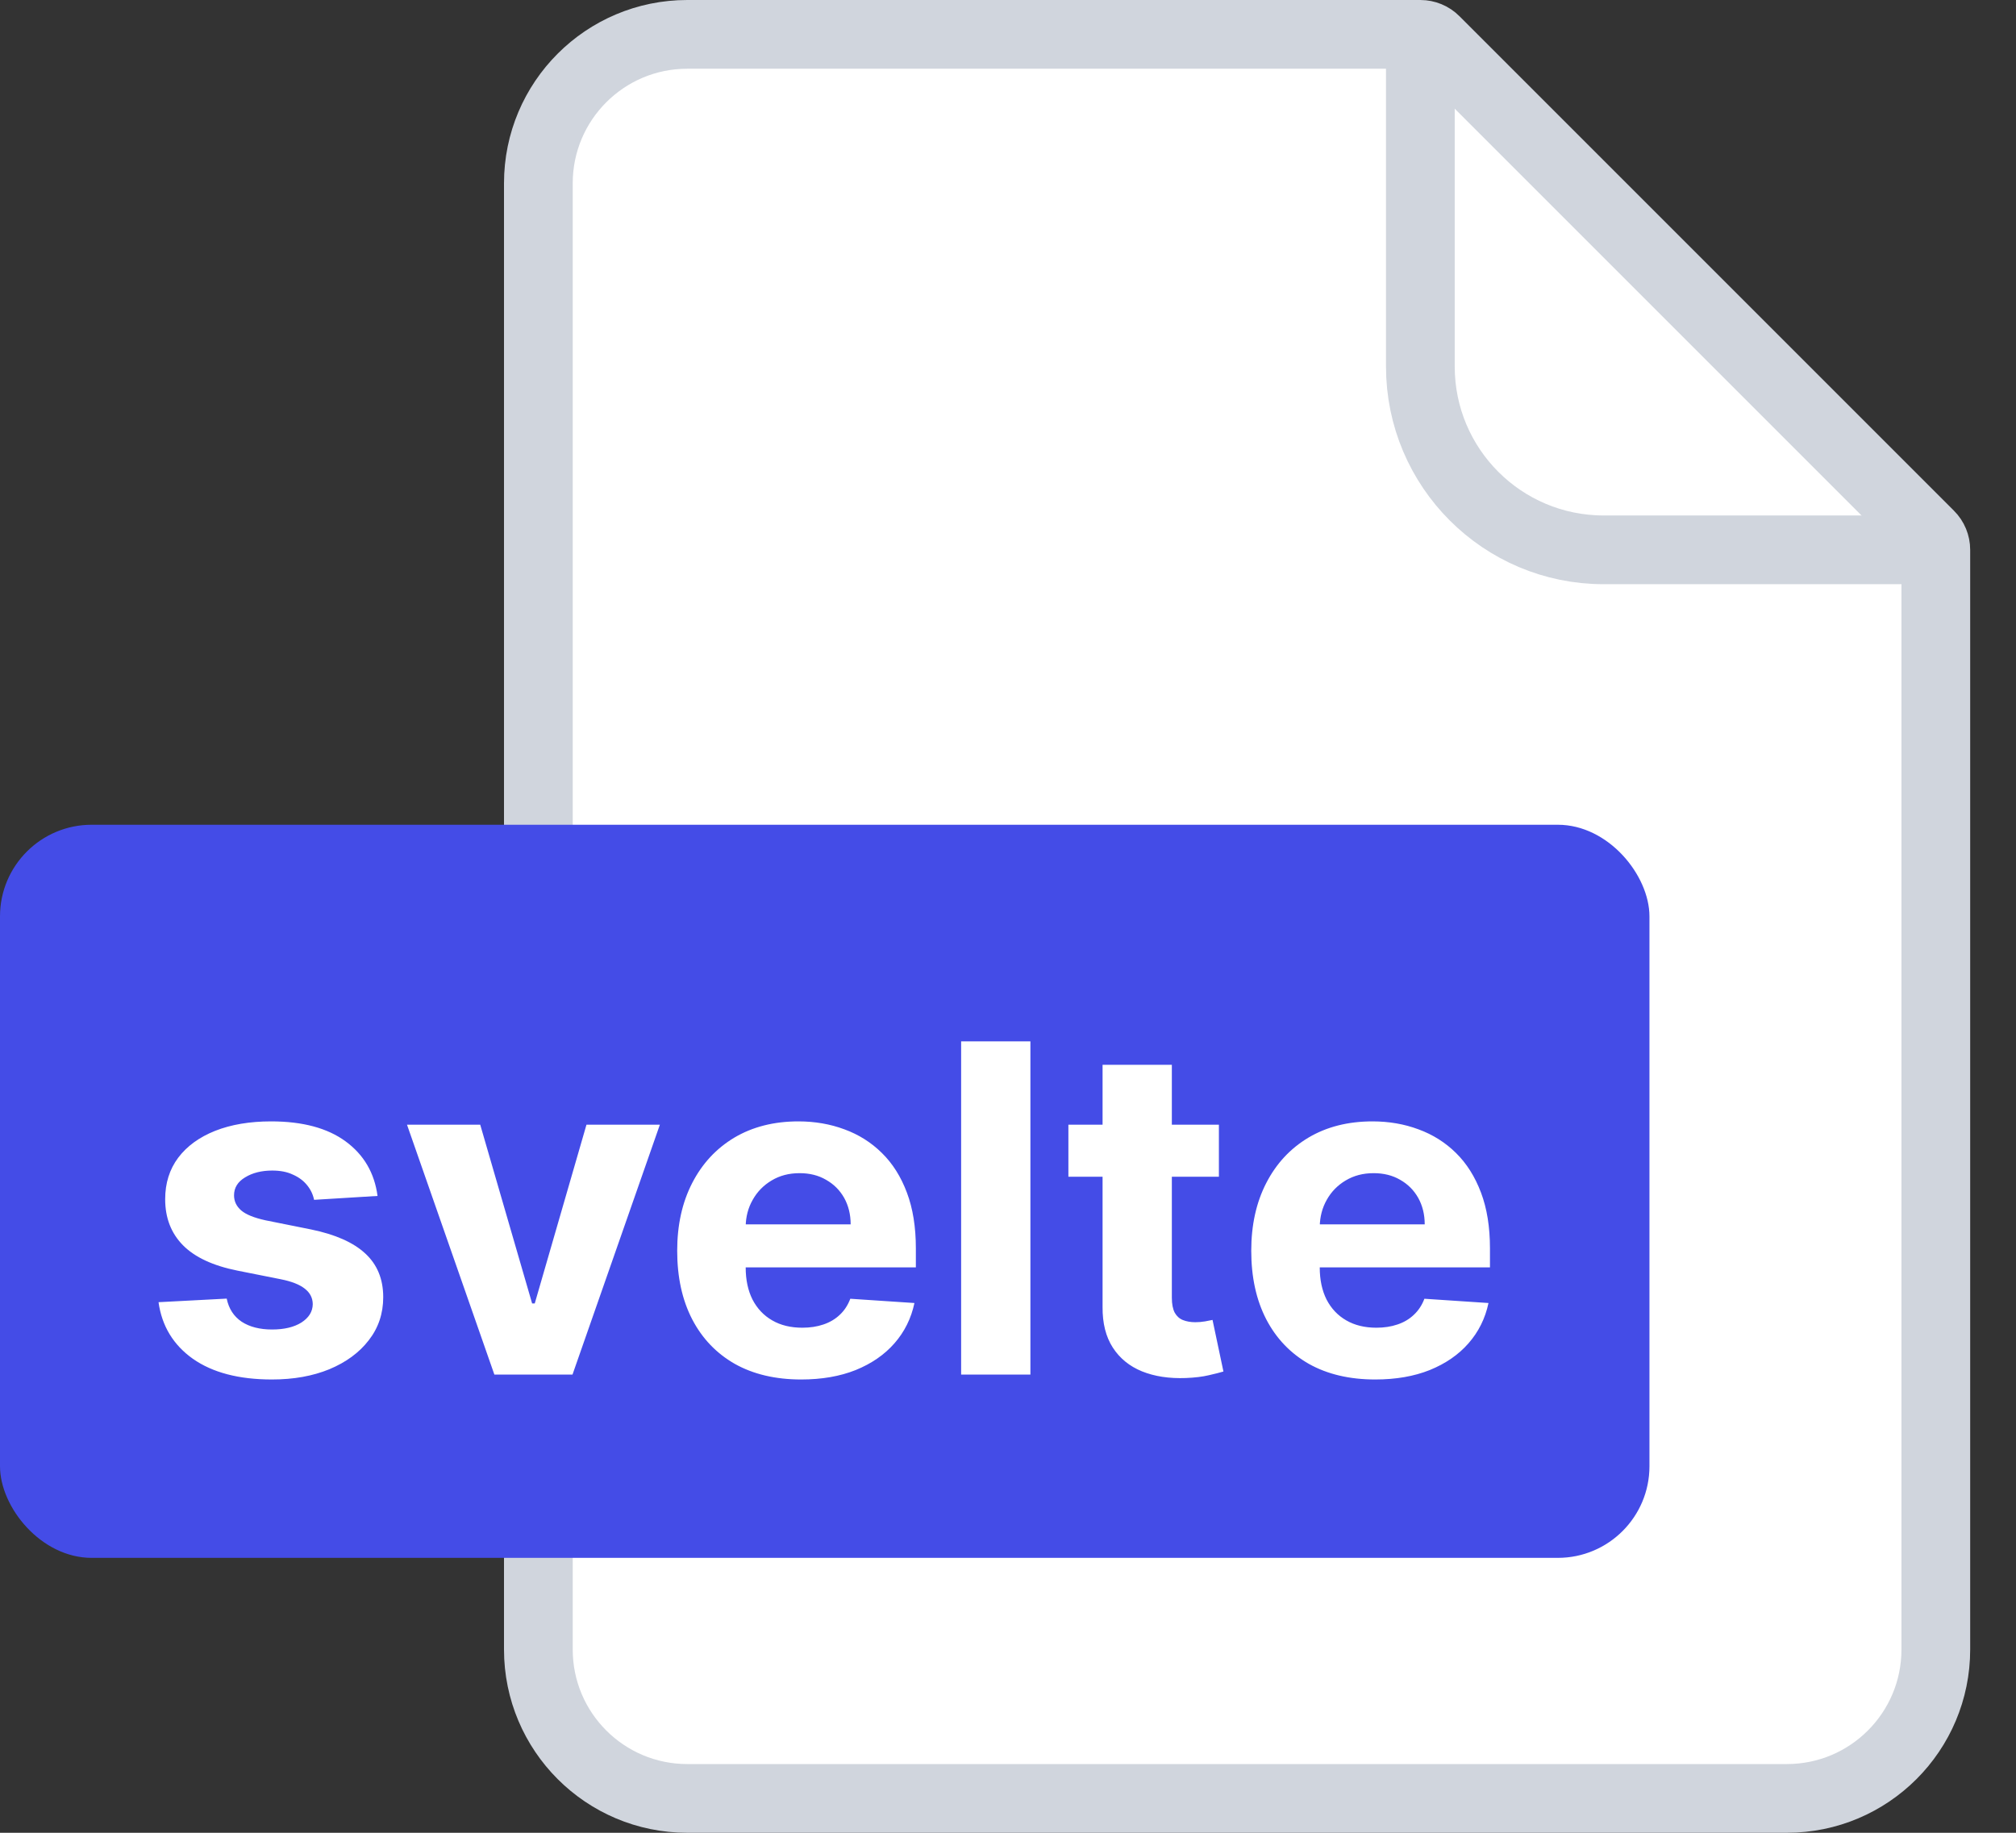 <svg width="44" height="40" viewBox="0 0 44 40" fill="none" xmlns="http://www.w3.org/2000/svg">
    <rect x="0" y="0" width="44" height="40" fill="#333333" stroke="none"/>
    <path d="M11.75 4C11.75 2.205 13.205 0.75 15 0.75H31C31.121 0.75 31.238 0.798 31.323 0.884L42.116 11.677C42.202 11.762 42.25 11.879 42.25 12V36C42.25 37.795 40.795 39.25 39 39.25H15C13.205 39.25 11.75 37.795 11.75 36V4Z" fill="white" stroke="#D0D5DD" stroke-width="1.5"/>
    <path d="M31 0.5V8C31 10.209 32.791 12 35 12H42.5" stroke="#D0D5DD" stroke-width="1.5"/>
    <rect y="18" width="36" height="16" rx="2" fill="#444CE7"/>
    <path d="M8.24 26.101L6.855 26.186C6.831 26.068 6.78 25.961 6.702 25.866C6.624 25.769 6.521 25.692 6.393 25.636C6.268 25.576 6.117 25.547 5.942 25.547C5.708 25.547 5.51 25.597 5.349 25.696C5.188 25.793 5.108 25.923 5.108 26.087C5.108 26.217 5.16 26.327 5.264 26.417C5.368 26.507 5.547 26.579 5.8 26.634L6.787 26.832C7.318 26.941 7.713 27.116 7.973 27.358C8.234 27.599 8.364 27.917 8.364 28.31C8.364 28.667 8.259 28.981 8.048 29.251C7.84 29.521 7.553 29.731 7.189 29.883C6.826 30.032 6.409 30.107 5.935 30.107C5.213 30.107 4.638 29.956 4.209 29.655C3.783 29.352 3.533 28.941 3.46 28.42L4.948 28.342C4.993 28.562 5.102 28.73 5.274 28.846C5.447 28.959 5.669 29.016 5.939 29.016C6.204 29.016 6.417 28.965 6.578 28.864C6.741 28.759 6.824 28.626 6.826 28.462C6.824 28.325 6.766 28.213 6.652 28.125C6.539 28.035 6.364 27.966 6.127 27.919L5.182 27.731C4.649 27.624 4.253 27.44 3.993 27.177C3.734 26.914 3.605 26.579 3.605 26.172C3.605 25.822 3.7 25.52 3.89 25.266C4.081 25.013 4.35 24.818 4.696 24.68C5.044 24.543 5.451 24.474 5.917 24.474C6.606 24.474 7.148 24.62 7.544 24.911C7.941 25.202 8.173 25.599 8.24 26.101ZM14.402 24.546L12.495 30H10.79L8.883 24.546H10.481L11.614 28.448H11.671L12.8 24.546H14.402ZM17.486 30.107C16.925 30.107 16.442 29.993 16.037 29.766C15.635 29.536 15.325 29.212 15.107 28.793C14.889 28.371 14.78 27.873 14.78 27.298C14.78 26.736 14.889 26.244 15.107 25.82C15.325 25.396 15.631 25.066 16.026 24.829C16.424 24.593 16.891 24.474 17.426 24.474C17.785 24.474 18.12 24.532 18.431 24.648C18.743 24.762 19.015 24.934 19.247 25.163C19.482 25.393 19.664 25.682 19.794 26.03C19.924 26.375 19.989 26.78 19.989 27.244V27.66H15.384V26.722H18.566C18.566 26.505 18.518 26.312 18.424 26.143C18.329 25.975 18.197 25.844 18.029 25.749C17.864 25.652 17.671 25.604 17.451 25.604C17.221 25.604 17.017 25.657 16.84 25.764C16.665 25.868 16.527 26.009 16.428 26.186C16.328 26.361 16.277 26.557 16.275 26.772V27.663C16.275 27.933 16.325 28.166 16.424 28.363C16.526 28.559 16.669 28.711 16.854 28.817C17.038 28.924 17.258 28.977 17.511 28.977C17.679 28.977 17.833 28.954 17.973 28.906C18.112 28.859 18.232 28.788 18.331 28.693C18.431 28.599 18.506 28.483 18.558 28.345L19.958 28.438C19.887 28.774 19.741 29.067 19.521 29.318C19.303 29.567 19.021 29.761 18.676 29.901C18.332 30.038 17.936 30.107 17.486 30.107ZM22.489 22.727V30H20.977V22.727H22.489ZM26.603 24.546V25.682H23.318V24.546H26.603ZM24.064 23.239H25.576V28.324C25.576 28.463 25.598 28.572 25.64 28.651C25.683 28.726 25.742 28.78 25.818 28.81C25.896 28.841 25.986 28.857 26.088 28.857C26.159 28.857 26.23 28.851 26.301 28.839C26.372 28.825 26.426 28.814 26.464 28.807L26.702 29.933C26.626 29.956 26.52 29.983 26.383 30.014C26.245 30.047 26.078 30.067 25.882 30.075C25.517 30.089 25.198 30.04 24.923 29.929C24.651 29.818 24.439 29.645 24.287 29.41C24.136 29.176 24.061 28.88 24.064 28.523V23.239ZM30.015 30.107C29.454 30.107 28.971 29.993 28.566 29.766C28.164 29.536 27.854 29.212 27.636 28.793C27.418 28.371 27.309 27.873 27.309 27.298C27.309 26.736 27.418 26.244 27.636 25.82C27.854 25.396 28.16 25.066 28.556 24.829C28.953 24.593 29.42 24.474 29.955 24.474C30.315 24.474 30.65 24.532 30.96 24.648C31.272 24.762 31.545 24.934 31.777 25.163C32.011 25.393 32.193 25.682 32.324 26.03C32.454 26.375 32.519 26.78 32.519 27.244V27.66H27.913V26.722H31.095C31.095 26.505 31.047 26.312 30.953 26.143C30.858 25.975 30.727 25.844 30.559 25.749C30.393 25.652 30.2 25.604 29.98 25.604C29.75 25.604 29.547 25.657 29.369 25.764C29.194 25.868 29.056 26.009 28.957 26.186C28.858 26.361 28.807 26.557 28.804 26.772V27.663C28.804 27.933 28.854 28.166 28.953 28.363C29.055 28.559 29.198 28.711 29.383 28.817C29.568 28.924 29.787 28.977 30.04 28.977C30.208 28.977 30.362 28.954 30.502 28.906C30.642 28.859 30.761 28.788 30.86 28.693C30.96 28.599 31.036 28.483 31.088 28.345L32.487 28.438C32.416 28.774 32.27 29.067 32.05 29.318C31.832 29.567 31.55 29.761 31.205 29.901C30.862 30.038 30.465 30.107 30.015 30.107Z" fill="white"/>
</svg>
